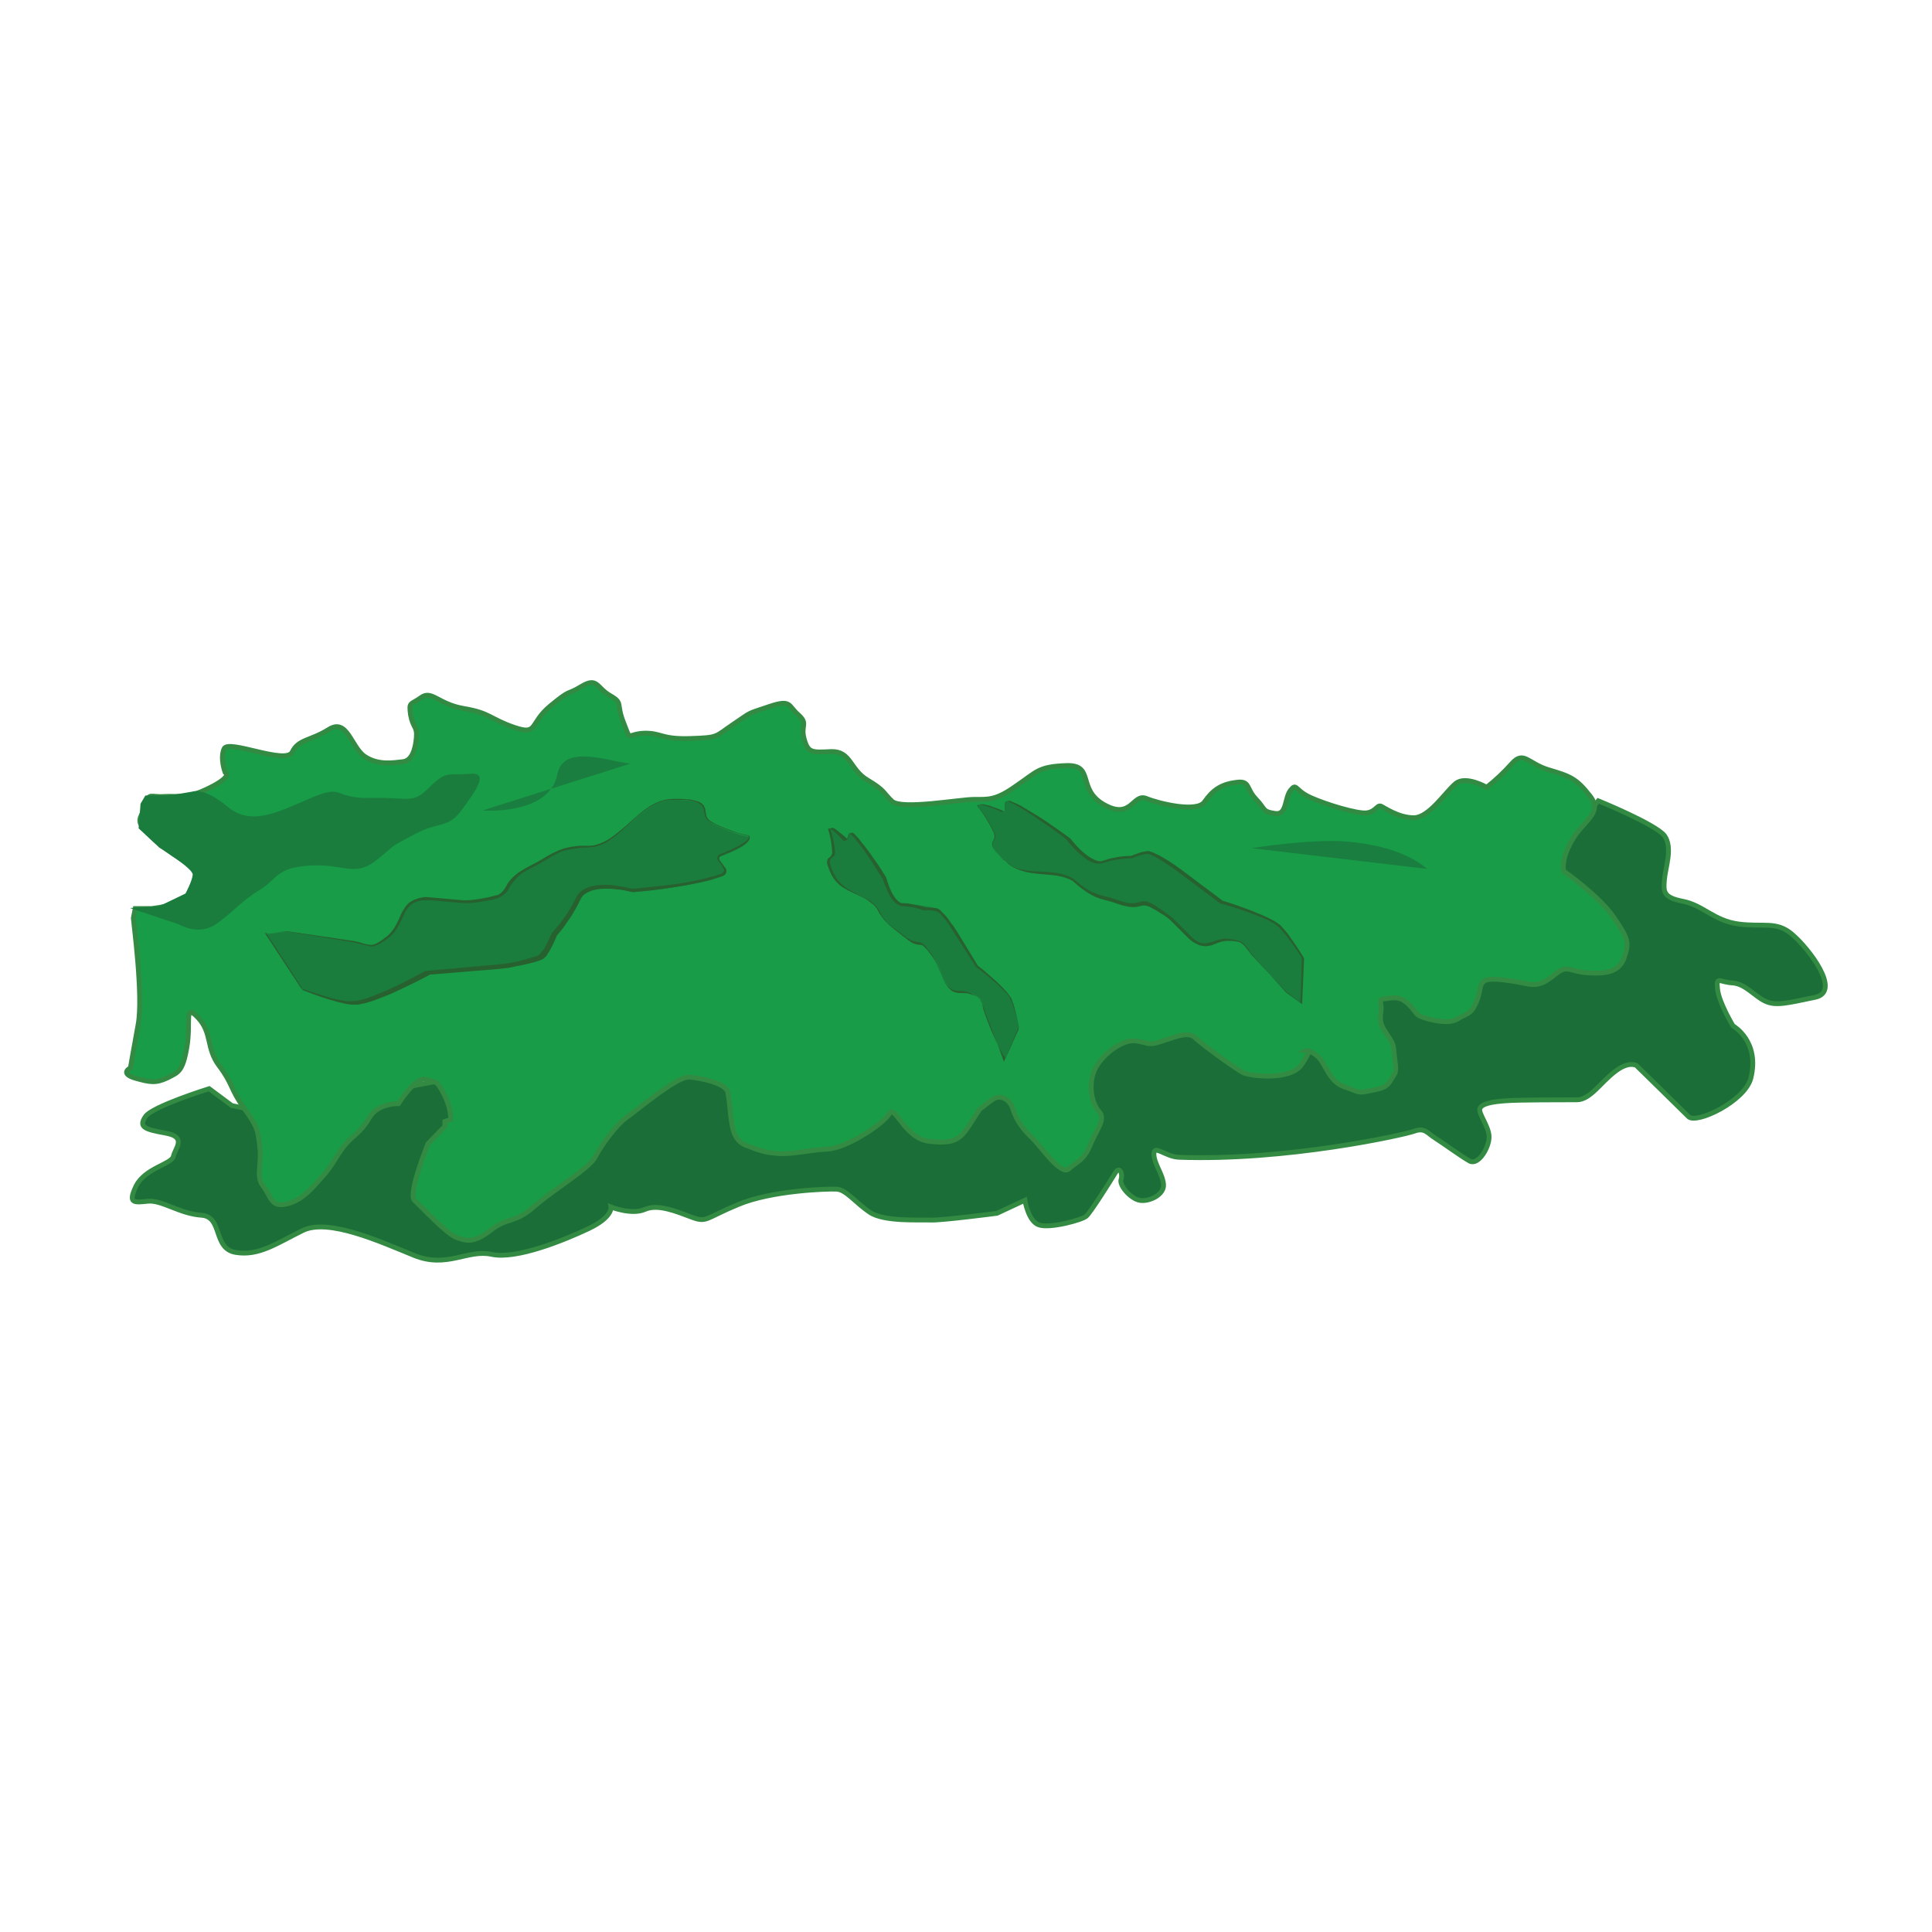<?xml version="1.0" encoding="utf-8"?>
<!-- Generator: Adobe Illustrator 21.1.0, SVG Export Plug-In . SVG Version: 6.00 Build 0)  -->
<svg version="1.1" id="Layer_1" xmlns="http://www.w3.org/2000/svg" xmlns:xlink="http://www.w3.org/1999/xlink" x="0px" y="0px"
	 viewBox="0 0 400 400" style="enable-background:new 0 0 400 400;" xml:space="preserve">
<style type="text/css">
	.st0{fill:#1B6E37;stroke:#338A42;stroke-miterlimit:10;}
	.st1{fill:#199C48;stroke:#338A42;stroke-miterlimit:10;}
	.st2{fill:#1A7D3E;}
	.st3{fill:#286130;}
	.st4{fill:#1A7D3E;stroke:#338A42;stroke-miterlimit:10;}
	.st5{fill:#197E3F;}
</style>
<g id="lettus">
	<g id="lettuce_1_">
		<g id="Layer_9_1_">
			<path class="st0" d="M321.2,180.3c0,0-0.5-2.9,3.2-7c3.7-4,6.5-7.5,6.5-7.5s11.8,4.8,13.7,7.2c1.8,2.5,0.2,6.6,0,9.1
				s-0.3,3.7,3.8,4.5c4.2,0.8,6.4,4,11.5,4.7c5.2,0.7,7.9-0.7,11.2,2.2c3.3,2.8,10.4,11.9,4.6,13c-5.8,1.2-8,1.8-10.2,0.8
				s-4.2-3.7-6.9-3.8c-2.7-0.2-3.3-1.5-3,1.3s3.2,7.6,3.2,7.6s5.6,3.1,3.7,10.8c-1.2,4.8-11.3,9.6-12.9,8
				c-1.6-1.6-10.8-10.6-10.8-10.6s-1.6-1-4.5,1.3c-2.9,2.2-5.1,5.8-7.8,5.8c-2.7,0-12.3,0-14.7,0.2c-2.9,0.2-5,0.6-5.4,1.6
				s1.9,3.7,1.9,5.9s-2.2,5.9-4,5c-1.8-1-5.6-3.8-7.2-4.8s-2.1-2.2-4.3-1.4c-2.2,0.8-26.6,6.2-48.7,5.4c-2.8-0.1-5.2-2.7-5.2-0.7
				s1.8,4.1,2,6.3s-3.1,3.7-5,3.3s-4.2-3.1-3.8-4.3s-0.3-3-1.3-1.2c-1.1,1.8-5,8-5.9,8.8c-0.9,0.8-7.6,2.6-9.8,1.8
				c-2.2-0.7-2.9-5.1-2.9-5.1l-5.8,2.7c0,0-11.5,1.5-13.7,1.4s-9.7,0.4-12.6-1.6c-3-2-4.9-4.7-6.9-4.8s-13.6,0.3-20.4,3.2
				c-6.8,2.8-6.4,3.8-9.6,2.6c-3.2-1.2-7-2.8-9.7-1.6s-7-0.5-7-0.5s0.4,2.1-4.7,4.5c-5.1,2.4-14.9,6.4-20,5.3c-5-1.1-9.3,3-16.1,0.2
				c-6.9-2.8-17.8-7.8-23.1-5.1c-5.3,2.6-9,5.3-13.8,4.5s-2.6-7.4-7.1-7.7s-8.2-3.2-11.1-2.9s-4.2,0.5-2.4-3.2
				c1.9-3.7,7.4-4.5,7.7-6.1s2.9-4-1.6-4.8s-5.6-1.3-4.2-3.4c1.3-2.1,13.2-5.8,13.2-5.8l4.7,3.5l6.9,1.4l15.5,1.3l7.2-5.3
				L321.2,180.3z"/>
			<path class="st0" d="M277.5,243.4"/>
		</g>
		<path class="st1" d="M28.6,212.1c-1.1,6-1.6,9-1.6,9s-2.3,1.1,0.9,2.1c3.2,0.9,4.3,1.1,6.7,0c2.3-1.2,3.2-1.2,4.1-6.4
			s-0.7-9.3,2.3-6.1s1.6,6.3,4.4,10c2.8,3.7,2.3,4.8,5.1,8.7s2.9,4.5,3.3,8.2s-0.9,6,0.7,8c1.6,2,1.5,4.4,4.7,3.7s5-2.8,7.9-6.1
			c2.8-3.3,2.9-5.2,6.3-8.1c3.3-2.9,2.7-4.1,4.7-5.4c2-1.3,4.4-1.2,4.4-1.2s3.6-5.8,5.8-5s2,0,3.6,3c1.6,3.1,1.4,5.3,1.4,5.3
			l-1.2,0.4v1l-3.5,3.6c0,0-4.2,10.4-2.8,11.7s6.7,7,8.7,7.7s3.5,1.3,7.1-1.5c3.6-2.8,4.9-1.3,9-4.9c4.1-3.6,11.4-7.9,12.6-10.2
			s4.2-6.6,6.6-8.3c2.4-1.7,10.4-8.5,12.9-8.3s7.7,1.3,8,3.2s0.4,3,0.6,5c0.3,2,0.5,4.9,3.1,5.9s3.7,1.5,6.5,1.7
			c2.8,0.3,6.6-0.7,10.5-0.9s11.5-5.2,12.7-7.3s3.1,5.1,8.3,5.7s6.4-0.4,8.4-3.5l2-3.1c0,0,1.9-1.5,2.9-2.2s3.2-0.4,4,2.1
			s2.1,4.2,4.1,6.1c1.9,1.9,5.9,7.8,7.5,6.3s3.1-1.7,4.4-4.9c1.3-3.2,3.3-5.3,1.9-6.9c-1.5-1.6-2.3-5.3-1.1-8.4s5.8-6.7,8.6-6.3
			c2.9,0.4,2.5,1.1,5.7,0s5.4-1.9,6.7-0.6c1.3,1.3,8.5,6.5,9.9,7.2c1.5,0.7,9.8,1.7,12.1-1.7c2.3-3.4,1.1-2.9,1.1-2.9
			s1.1,0.1,2.5,1.5c1.4,1.5,2.2,5,5.2,6s2.7,1.4,5,0.9s3.6-0.5,4.6-2.2s1.3-1.4,0.9-4.3c-0.4-2.9,0-2.8-1.4-4.9
			c-1.1-1.6-1.6-2.5-1.6-3.7c0-0.4,0-0.7,0.1-1.2c0.3-1.9-0.7-2.7,0.7-2.8c1.4-0.1,3-0.8,4.9,1s1.4,2.3,3.3,2.9
			c2,0.6,5.2,1.4,7.1,0.2s2.6-0.8,3.7-3.3c1.1-2.4,0.5-3.9,1.9-4.6c1.4-0.7,6.1,0.2,8.2,0.6c2.2,0.5,3.5,0.4,6.2-1.8
			s2.7-0.7,6.7-0.4s6.7-0.2,7.7-3.2s0.9-3.8-2.2-8.3s-10.3-9.5-10.3-9.5s-0.8-2.1,1.6-6.3c2.4-4.3,6.6-5.7,3.8-9.3
			c-2.8-3.6-4.1-4.1-8.5-5.4c-4.4-1.3-5.2-4.1-7.7-1.3c-1.6,1.8-3.3,3.4-5.2,4.9c0,0-4.3-2.5-6.4-0.8s-5.5,7.1-8.7,7.1
			s-6.1-2.1-6.8-2.4c-0.8-0.3-1.1,1.2-3,1.4s-8.3-1.7-11.6-3.2s-2.8-3.1-4.1-1.5s-0.7,5.3-3.3,4.8c-2.6-0.4-1.8-0.8-3.9-3
			s-1.1-3.9-4.2-3.4c-3.1,0.4-4.8,1.7-6.4,4c-1.5,2.3-9.4,0.4-12.1-0.7c-2.8-1.1-3,4.5-8.7,1.3s-1.9-8.3-7.8-8.1
			c-5.9,0.2-6.1,1.3-10.4,4.2c-4.2,3-5.7,2.8-8.7,2.8s-15,2.2-17,0.4c-2-1.9-1.4-2.2-5.1-4.4s-3.4-6-7.5-5.9c-4,0.2-4.8,0.3-5.6-2.6
			s0.9-3.1-1.2-5c-2.2-1.9-1.4-3.3-6.1-1.7c-4.7,1.6-3.3,0.9-7.3,3.6s-3,2.8-9,3c-6.1,0.2-5.9-1.2-9.6-1.1c-3.7,0.2-2.6,1.9-4.2-2.2
			c-1.6-4,0-4-2.8-5.6s-2.6-3.9-5.9-1.9s-1.9,0.3-6.4,4s-2.5,6.2-7.5,4.5s-5-3-10.4-3.9s-6.7-3.9-8.9-2.3c-2.2,1.6-2.6,0.8-2.2,3.6
			c0.5,2.8,1.4,2.3,1.2,4.7s-0.9,4.8-2.8,5s-5.1,0.8-7.9-1.1c-2.8-1.9-3.6-8-7.4-5.6s-6.3,2-7.6,4.7S47.3,153,46.4,155
			s0.2,4.9,0.2,4.9s1.8,0.7-3.2,3.2s-6.5,1.6-9.4,1.8s-3.1-0.9-3.8,1.6c-0.7,2.5-2.2,3.1-0.4,5.1c1.8,2,3.8,3.8,7.4,6.1
			s4.5,3.1,3.6,6.3s-9.4,4.1-9.4,4.1H28l-0.4,2C27.6,190.6,29.7,206.1,28.6,212.1z"/>
	</g>
	<g id="lettuce_detail_1_">
		<path class="st2" d="M59.5,192.9c0,0,8.7,1.3,12.9,2c4.2,0.6,4.2,2.3,7.9-1c3.7-3.2,2.1-8.3,9.2-7.7s6.2,1,11.7,0
			c5.4-1,2.1-3.3,7.9-6.2s6.2-4.5,12.7-4.5c6.5,0,10.5-9.9,17.6-9.9c9.3,0,4.9,3,7.8,4.7c3.6,2.1,7.9,3,7.9,3s1.3,1.3-5.6,3.9
			c-2.5,0.9,2.8,3.1-0.1,4.3c-5.3,2.1-18.3,3.2-18.3,3.2s-9.2-2.5-11.1,1.6c-1.9,4.2-5,7.4-5,7.4s-1.5,3.8-2.8,4.7
			c-1.4,1-7.1,1.8-7.1,1.8l-16.4,1.4c0,0-11,6.1-15.3,6.3c-2.8,0.2-10.8-2.9-10.8-2.9L55,193.4L59.5,192.9z"/>
		<path class="st3" d="M59.5,192.8l6.8,1c2.3,0.3,4.5,0.7,6.8,1c0.6,0.1,1.1,0.2,1.7,0.4c0.5,0.2,1.1,0.3,1.6,0.4c0.3,0,0.5,0,0.8,0
			c0.3-0.1,0.5-0.2,0.8-0.3c0.5-0.3,1-0.6,1.4-0.9c0.2-0.2,0.4-0.4,0.7-0.5c0.2-0.2,0.4-0.4,0.6-0.6c0.4-0.4,0.7-0.9,1-1.3
			c0.6-1,1-2,1.5-3.1c0.3-0.5,0.6-1,1-1.5s0.9-0.8,1.5-1.1c0.6-0.2,1.1-0.4,1.7-0.5s1.2-0.1,1.8,0c1.2,0.1,2.3,0.2,3.4,0.3
			s2.3,0.2,3.4,0.3c1.1,0,2.2-0.1,3.3-0.3l1.7-0.3c0.5-0.1,1.8-0.5,2-0.5s0.2-0.1,0.4-0.2c0.2-0.1,0.4-0.3,0.6-0.5
			c0.4-0.4,0.6-0.8,0.9-1.3c0.1-0.3,0.3-0.5,0.5-0.8c0.2-0.2,0.4-0.5,0.6-0.7c0.4-0.4,0.9-0.8,1.4-1.2c0.5-0.3,1-0.6,1.5-0.9
			c0.5-0.3,1-0.5,1.5-0.8c1-0.5,2-1.1,3-1.7c1-0.6,2.1-1.1,3.2-1.5c1.1-0.3,2.3-0.5,3.4-0.6c0.6,0,1.2,0,1.7,0c0.6,0,1.1,0,1.7-0.2
			c1.1-0.3,2.1-0.8,3-1.4c0.9-0.6,1.8-1.4,2.7-2.1c0.9-0.8,1.7-1.5,2.6-2.3c0.9-0.8,1.8-1.5,2.7-2.1c1-0.6,2-1.1,3.2-1.4
			c0.6-0.1,1.1-0.2,1.7-0.2c0.6,0,1.2,0,1.7,0c0.6,0,1.1,0.1,1.7,0.1c0.6,0.1,1.1,0.2,1.7,0.4c0.3,0.1,0.6,0.2,0.8,0.4
			c0.3,0.2,0.5,0.4,0.6,0.7c0.3,0.5,0.3,1.2,0.4,1.7c0.1,0.5,0.4,1,0.9,1.3c0.2,0.1,0.5,0.3,0.7,0.4c0.2,0.1,0.5,0.3,0.8,0.4
			c1,0.5,2.1,0.9,3.2,1.3c1.1,0.4,2.2,0.7,3.3,0.9l0,0l0,0c0.1,0.2,0.2,0.4,0.1,0.6c-0.1,0.2-0.1,0.3-0.3,0.5
			c-0.2,0.3-0.5,0.5-0.7,0.7c-0.5,0.4-1.1,0.7-1.7,1c-0.6,0.3-1.2,0.6-1.8,0.8c-0.3,0.1-0.6,0.2-0.9,0.4c-0.3,0.1-0.6,0.2-0.8,0.4
			c-0.1,0.1-0.1,0.2-0.1,0.3s0.1,0.3,0.1,0.4c0.2,0.3,0.4,0.5,0.6,0.8c0.2,0.3,0.4,0.5,0.6,0.8c0.1,0.2,0.2,0.3,0.2,0.5
			s0,0.4-0.1,0.6c-0.1,0.2-0.2,0.3-0.4,0.4c-0.2,0.1-0.3,0.2-0.5,0.2c-0.3,0.1-0.6,0.2-0.9,0.3c-0.6,0.2-1.3,0.4-1.9,0.6
			c-2.6,0.6-5.1,1.1-7.7,1.5c-2.6,0.4-5.2,0.7-7.8,0.9H131h-0.1c-0.8-0.2-1.7-0.4-2.5-0.5c-0.9-0.1-1.7-0.2-2.6-0.2s-1.7,0-2.5,0.2
			c-0.8,0.1-1.6,0.5-2.2,0.9c-0.3,0.2-0.6,0.5-0.8,0.9c-0.1,0.2-0.2,0.4-0.3,0.6s-0.2,0.4-0.3,0.6c-0.4,0.8-0.9,1.6-1.3,2.3
			c-0.5,0.7-1,1.5-1.5,2.2s-1.1,1.4-1.7,2.1l0.1-0.1c-0.5,1.2-1,2.3-1.6,3.3c-0.2,0.3-0.3,0.5-0.5,0.8s-0.5,0.5-0.7,0.7
			c-0.3,0.2-0.6,0.3-0.9,0.4c-0.3,0.1-0.6,0.2-0.9,0.3c-1.2,0.3-2.4,0.6-3.6,0.8l-0.9,0.2l-0.5,0.1l-0.5,0.1l-1.8,0.2l-14.6,1.2H89
			c-2,1.1-4.1,2.1-6.2,3.1c-1.1,0.5-2.1,1-3.2,1.4s-2.2,0.9-3.3,1.2c-0.6,0.2-1.1,0.3-1.7,0.4c-0.3,0.1-0.6,0.1-0.9,0.1
			s-0.6,0-0.9,0c-1.2-0.1-2.3-0.4-3.4-0.7c-2.2-0.6-4.4-1.4-6.6-2.3l0,0l0,0l-3.8-5.9l-3.8-5.8v-0.1h0.1L59.5,192.8z M59.5,192.9
			l-4.7,0.3v-0.1l3.8,5.8l3.8,5.8l-0.1-0.1c2.2,0.8,4.4,1.5,6.6,2.1c1.1,0.3,2.2,0.5,3.4,0.6c0.3,0,1.4-0.1,1.6-0.1
			c0.6-0.1,1.1-0.3,1.6-0.4c1.1-0.3,2.2-0.8,3.2-1.2c1.1-0.4,2.1-0.9,3.2-1.4c2.1-1,4.1-2.1,6.2-3.2h0.1h0.1l14.6-1.3l1.8-0.2
			l1.8-0.3c1.2-0.2,4.8-1.3,5-1.4c0.2-0.2,0.9-1.1,1.1-1.3c0.6-1,1.1-2.1,1.6-3.2v-0.1l0.1-0.1c1.2-1.3,2.2-2.6,3.2-4.1
			c0.5-0.7,1.8-3.2,1.9-3.4c0.2-0.4,0.6-0.8,0.9-1.1c0.8-0.6,1.6-0.9,2.6-1.1c0.9-0.2,1.8-0.2,2.7-0.2c0.9,0,1.8,0.1,2.7,0.3
			c0.9,0.1,1.7,0.3,2.6,0.5h-0.1c2.6-0.2,5.2-0.5,7.8-0.8s5.2-0.8,7.7-1.4c0.6-0.2,1.3-0.3,1.9-0.5c0.3-0.1,0.6-0.2,0.9-0.3
			c0.3-0.1,0.5-0.2,0.7-0.5c0.1-0.1,0.1-0.2,0.1-0.3s-0.1-0.3-0.1-0.4c-0.2-0.3-0.3-0.5-0.5-0.8s-0.4-0.5-0.6-0.8
			c-0.1-0.2-0.2-0.3-0.2-0.5s0.1-0.4,0.2-0.6c0.1-0.1,0.3-0.2,0.5-0.3s0.3-0.1,0.5-0.2c0.3-0.1,0.6-0.2,0.9-0.4
			c0.6-0.2,1.2-0.5,1.8-0.8s1.1-0.6,1.7-1c0.3-0.2,0.5-0.4,0.7-0.6c0.1-0.1,0.2-0.2,0.2-0.4c0-0.1,0-0.1,0-0.2c0,0,0-0.1-0.1-0.1
			h0.1c-1.1-0.2-2.2-0.6-3.3-0.9c-1.1-0.4-2.2-0.8-3.2-1.3c-0.3-0.1-0.5-0.3-0.8-0.4c-0.3-0.1-0.5-0.3-0.8-0.4
			c-0.5-0.3-0.9-0.8-1-1.4c-0.1-0.6-0.2-1.2-0.4-1.6s-0.8-0.8-1.3-1s-1.1-0.3-1.6-0.4c-0.6-0.1-1.1-0.1-1.7-0.1s-1.1,0-1.7,0
			c-0.6,0-1.1,0.1-1.7,0.2c-1.1,0.3-2.1,0.8-3.1,1.4c-0.9,0.6-1.8,1.3-2.7,2.1c-1.7,1.5-3.3,3.2-5.2,4.5c-0.9,0.7-2,1.2-3.1,1.5
			c-0.6,0.1-1.2,0.2-1.8,0.2c-0.6,0-1.1,0-1.7,0.1c-1.1,0.1-2.2,0.3-3.3,0.6c-1.1,0.4-2.1,0.9-3,1.5c-1,0.6-2,1.2-3,1.7
			c-0.5,0.3-1,0.5-1.5,0.8s-1,0.5-1.4,0.9c-0.5,0.3-2,2.2-2.1,2.4s-0.3,0.5-0.4,0.8c-0.2,0.3-0.4,0.5-0.6,0.7s-0.5,0.4-0.8,0.6
			c-0.1,0.1-0.3,0.1-0.4,0.2s-0.3,0.1-0.4,0.2c-0.6,0.2-1.1,0.3-1.7,0.4c-0.6,0.1-1.1,0.2-1.7,0.3c-1.1,0.2-2.3,0.3-3.5,0.3
			c-1.2-0.1-2.3-0.2-3.4-0.3s-2.3-0.2-3.4-0.3c-0.6,0-1.1,0-1.7,0c-0.5,0-1.1,0.2-1.6,0.4s-0.9,0.5-1.3,0.9s-0.7,0.9-0.9,1.4
			c-0.5,1-1,2.1-1.6,3.1c-0.3,0.5-0.7,1-1.1,1.4c-0.2,0.2-0.4,0.4-0.7,0.6c-0.2,0.2-1.6,1.2-2.2,1.4c-0.3,0.1-0.6,0.2-0.8,0.3
			c-0.3,0.1-0.6,0.1-0.9,0c-0.6-0.1-2.8-0.7-3.4-0.8C68.5,194.3,64,193.6,59.5,192.9L59.5,192.9z"/>
		<path class="st2" d="M37.1,191.4c0,0,3.9,2.4,7.5,0s5.1-4.7,9.1-7.1c3.9-2.4,3.4-4.7,10.6-5.1c7.2-0.4,9.1,2.6,13.9-1.3
			c4.7-3.9,2.4-2.3,7.5-5.1s7.1-1.2,9.9-5.1c2.8-3.9,5.9-7.9,1.6-7.5s-4.7-0.8-8.3,2.8s-4.1,2-12.1,2.2s-5.4-3-12.4,0
			S52,171.1,47.1,167s-7.3-3.1-7.3-3.1s-3.9,0.7-5.4,0.8c-1.6,0-4.3,0-4.3,0l-1,1.7l-0.4,5.1l4.3,4c0,0,7,4.3,6.9,5.6
			s-1.5,3.9-1.5,3.9l-5.4,2.6l-6.1,0.4L37.1,191.4z"/>
		<path class="st4" d="M117.1,186.7"/>
		<path class="st5" d="M259.1,175.6c0,0,13.1-2.1,20.5-1.3s12.2,2.6,15.9,5.6l0,0L259.1,175.6z"/>
		<path class="st2" d="M266.3,205.5c0,0-4.6-5-6.7-7.4c-2.2-2.4-1.5-3.2-5-3.5c-3.5-0.3-4.7,3-8.5-0.9s-3.2-3.6-6.8-5.9
			s-2.6,0.5-7.2-1s-5.5-0.9-9.3-4.2s-10.2-0.5-14.4-4.1c-5.4-4.7-1.6-3.9-2.6-6.1c-1.3-2.8-3.4-5.4-3.4-5.4s-0.2-1.3,4.9,1
			c1.8,0.8-0.4-2.9,1.8-2c4,1.6,12,7.7,12,7.7s4.3,5.8,7.2,4.8s6-1,6-1s2.5-1.1,3.6-0.9c1.2,0.2,4.9,2.7,4.9,2.7l10.2,7.6
			c0,0,8.9,2.6,11.6,4.6c1.7,1.3,5.1,6.8,5.1,6.8l-0.4,9.4L266.3,205.5z"/>
		<path class="st3" d="M266.3,205.5l-3.4-3.8l-3.5-3.7c-0.3-0.3-0.6-0.6-0.8-1c-0.3-0.3-0.5-0.7-0.8-1c-0.2-0.3-0.6-0.6-0.9-0.8
			c-0.4-0.2-0.8-0.3-1.2-0.3c-0.4-0.1-0.8-0.1-1.2-0.1c-0.4,0-0.8,0-1.2,0.1c-0.8,0.1-1.6,0.5-2.4,0.8c-0.4,0.1-0.9,0.2-1.3,0.2
			c-0.5,0-0.9-0.1-1.3-0.2c-0.4-0.2-0.8-0.4-1.2-0.6c-0.4-0.3-0.7-0.5-1-0.8c-0.6-0.6-1.2-1.2-1.8-1.8s-1.2-1.2-1.8-1.8
			s-1.3-1.1-2-1.5c-0.4-0.2-0.7-0.5-1.1-0.7c-0.4-0.2-0.7-0.4-1.1-0.6c-0.3-0.2-0.7-0.3-1.1-0.4c-0.4-0.1-0.7,0-1.1,0.1
			c-0.4,0.1-0.9,0.2-1.3,0.2c-0.5,0-0.9,0-1.3-0.1c-0.4-0.1-0.9-0.2-1.3-0.3L231,187c-0.8-0.3-1.6-0.5-2.4-0.7
			c-0.8-0.2-1.7-0.5-2.4-0.9c-0.8-0.4-1.5-0.9-2.2-1.4l-0.5-0.4c-0.2-0.1-0.3-0.3-0.5-0.4l-0.2-0.2c-0.1-0.1-0.2-0.1-0.2-0.2
			c-0.2-0.1-0.3-0.2-0.5-0.4c-0.7-0.4-1.5-0.7-2.3-0.9c-1.6-0.4-3.3-0.4-5-0.6c-0.9-0.1-1.7-0.2-2.5-0.4s-1.7-0.5-2.4-0.9
			c-0.4-0.2-0.7-0.4-1.1-0.7c-0.3-0.3-0.6-0.6-1-0.8c-0.6-0.6-1.2-1.2-1.8-1.9c-0.1-0.2-0.2-0.4-0.3-0.6c-0.1-0.2-0.2-0.4-0.2-0.7
			c0-0.2,0-0.5,0.2-0.7c0.1-0.2,0.2-0.4,0.3-0.6c0.1-0.2,0.1-0.4,0.1-0.6c0-0.2-0.1-0.4-0.2-0.6l-0.3-0.6c-0.1-0.2-0.2-0.4-0.3-0.6
			c-0.8-1.5-1.7-2.9-2.8-4.2l0,0l0,0c0-0.2,0.1-0.4,0.3-0.4c0.1-0.1,0.3-0.1,0.4-0.1c0.3,0,0.5,0,0.8,0.1c0.5,0.1,1,0.2,1.4,0.4
			c0.5,0.2,0.9,0.3,1.4,0.5c0.2,0.1,0.5,0.2,0.7,0.3l0.2,0.1c0.1,0,0.1,0,0.2,0.1c0.1,0,0.2,0,0.2,0l0,0v-0.1c0-0.1,0-0.2,0-0.3
			c0-0.2,0-0.5,0-0.7c0-0.1,0-0.3,0-0.4c0-0.2,0.1-0.3,0.1-0.4c0-0.1,0.1-0.2,0.2-0.2c0.1,0,0.2-0.1,0.3-0.1s0.3,0,0.4,0
			c0.2,0.1,0.5,0.2,0.7,0.3s0.4,0.2,0.7,0.3c0.4,0.2,0.9,0.4,1.3,0.7c1.7,1,3.4,2,5,3.1s3.2,2.2,4.8,3.4l0,0l0,0
			c0.8,1,1.6,1.9,2.5,2.7c0.5,0.4,0.9,0.8,1.4,1.1s1,0.6,1.6,0.8c0.3,0.1,0.5,0.1,0.8,0.1c0.1,0,0.3,0,0.4-0.1l0.4-0.1
			c0.6-0.2,1.2-0.4,1.9-0.5c1.3-0.3,2.5-0.4,3.8-0.4h-0.2c0.4-0.2,0.9-0.3,1.3-0.5c0.5-0.2,0.9-0.3,1.4-0.4c0.3,0,0.5-0.1,0.8-0.1
			c0.1,0,0.3,0,0.4,0.1c0.1,0,0.3,0.1,0.4,0.1c0.4,0.2,0.9,0.4,1.3,0.6c0.8,0.4,1.6,0.9,2.4,1.4l0.6,0.4l0.3,0.2l0.3,0.2l1.1,0.8
			l4.4,3.3l4.4,3.3l-0.1-0.1c1.7,0.5,3.4,1.1,5,1.7c0.8,0.3,1.6,0.6,2.5,1c0.8,0.3,1.6,0.7,2.4,1.1c0.4,0.2,0.8,0.4,1.2,0.7l0.3,0.2
			l0.3,0.2c0.2,0.1,0.3,0.3,0.5,0.5c0.6,0.7,1.2,1.3,1.7,2.1c1,1.4,2,2.9,2.9,4.4l0,0l0,0l-0.2,4.7l-0.2,4.7v0.1l-0.1-0.1
			L266.3,205.5z M266.4,205.4l2.9,2.2h-0.1l0.2-4.7l0.1-4.7v0.1c-0.9-1.5-1.9-2.9-3-4.3c-0.5-0.7-1.1-1.3-1.7-2
			c-0.6-0.6-1.4-1-2.1-1.4c-1.6-0.7-3.2-1.4-4.8-1.9c-1.6-0.6-3.3-1.1-5-1.6h-0.1h-0.1l-4.4-3.3l-4.4-3.3l-1.1-0.8l-0.3-0.2
			l-0.3-0.2l-0.6-0.4c-0.8-0.5-1.5-1-2.3-1.4c-0.4-0.2-0.8-0.4-1.2-0.6c-0.1,0-0.2-0.1-0.3-0.1s-0.2,0-0.3,0c-0.2,0-0.4,0-0.6,0.1
			c-0.9,0.2-1.7,0.4-2.5,0.8h-0.1h-0.1c-1.2,0-2.5,0.2-3.7,0.4c-0.6,0.1-1.2,0.3-1.8,0.5l-0.5,0.1c-0.2,0.1-0.4,0.1-0.5,0.1
			c-0.4,0-0.7,0-1.1-0.1c-0.6-0.2-1.3-0.5-1.8-0.9s-1-0.8-1.5-1.2c-0.9-0.9-1.8-1.8-2.6-2.9l0.1,0.1c-1.5-1.2-3.1-2.3-4.7-3.4
			c-1.6-1.1-3.2-2.2-4.9-3.2c-0.4-0.2-0.8-0.5-1.3-0.7c-0.2-0.1-0.4-0.2-0.6-0.3c-0.2-0.1-0.4-0.2-0.6-0.3c-0.1,0-0.2,0-0.3,0
			s-0.1,0-0.1,0.1c-0.1,0.2-0.1,0.4-0.1,0.6c0,0.2,0,0.5,0,0.7c0,0.1,0,0.3,0,0.4c0,0.1-0.1,0.2-0.1,0.2c-0.1,0.1-0.2,0.1-0.3,0.2
			c-0.2,0-0.3,0-0.5,0c-0.1,0-0.1,0-0.2-0.1l-0.2-0.1c-0.2-0.1-0.4-0.2-0.7-0.3c-0.4-0.2-0.9-0.4-1.4-0.5c-0.5-0.2-0.9-0.3-1.4-0.4
			c-0.2,0-0.5-0.1-0.7-0.1c-0.1,0-0.2,0-0.3,0.1c0,0-0.1,0-0.1,0.1c0,0,0,0,0,0.1v-0.1c1.1,1.3,2,2.8,2.8,4.3
			c0.1,0.2,0.2,0.4,0.3,0.6l0.3,0.6c0.1,0.2,0.1,0.4,0.2,0.7c0,0.2,0,0.5-0.1,0.7s-0.2,0.4-0.3,0.6c-0.1,0.2-0.1,0.4-0.1,0.6
			c0,0.2,0.1,0.4,0.2,0.6c0.1,0.2,0.2,0.4,0.3,0.5c0.5,0.7,1.1,1.3,1.7,1.8c0.3,0.3,0.6,0.6,1,0.8c0.3,0.3,0.7,0.5,1,0.7
			c0.7,0.4,1.5,0.7,2.4,0.8c0.8,0.2,1.7,0.3,2.5,0.3c1.7,0.1,3.4,0.1,5.1,0.5c0.9,0.2,1.7,0.5,2.4,0.9c0.2,0.1,0.4,0.2,0.5,0.4
			c0.1,0.1,0.2,0.1,0.3,0.2l0.2,0.2c0.2,0.1,0.3,0.3,0.5,0.4l0.5,0.4c0.7,0.5,1.4,0.9,2.1,1.3c0.8,0.3,1.6,0.6,2.4,0.8
			c0.8,0.2,1.7,0.4,2.5,0.7c0.4,0.1,0.8,0.3,1.2,0.4c0.4,0.1,0.8,0.2,1.2,0.3s0.8,0.1,1.2,0.1s0.8-0.1,1.2-0.2
			c0.2-0.1,0.4-0.1,0.7-0.2c0.2,0,0.5,0,0.7,0c0.5,0.1,0.9,0.3,1.3,0.5c0.4,0.2,0.8,0.4,1.1,0.7c0.4,0.2,0.7,0.5,1.1,0.7
			c0.7,0.5,1.4,1,2.1,1.6c0.6,0.6,1.2,1.2,1.8,1.8s1.2,1.2,1.8,1.8c0.3,0.3,0.6,0.6,0.9,0.8c0.3,0.2,0.7,0.5,1,0.6
			c0.4,0.2,0.7,0.2,1.1,0.2c0.4,0,0.8-0.1,1.2-0.2c0.8-0.2,1.6-0.6,2.5-0.7c0.4-0.1,0.9-0.1,1.3,0c0.4,0,0.9,0.1,1.3,0.2
			c0.4,0.1,0.9,0.2,1.3,0.4s0.7,0.5,1,0.9c0.3,0.3,0.5,0.7,0.7,1s0.5,0.7,0.8,1c1.1,1.3,2.3,2.5,3.4,3.8L266.4,205.4z"/>
		<path class="st5" d="M99.9,167.8c0,0,13.8,1.1,15.5-7.5c1.2-6.4,10.8-2.6,15.1-2.2l0,0L99.9,167.8z"/>
		<path class="st2" d="M206.8,216.9c0,0-1.9-4.9-2.8-7.2c-0.9-2.3-0.2-2.7-2.6-3.9s-4.2,0.8-5.9-3s-1.3-3.5-3.3-6.1
			c-1.9-2.6-2-0.3-4.9-2.7s-3.7-2.2-5.5-5.6s-7.2-3.2-9.2-6.9c-2.6-4.8-0.1-3.3-0.2-5.1c-0.1-1.6-0.4-3.2-0.9-4.8c0,0,0.2-1,3.2,2
			c1.1,1.1,0.5-2.2,1.9-0.9c2.4,2.3,6.5,8.9,6.5,8.9s1.5,5.4,3.8,5.4c1.6,0.1,6.7,0.8,7.4,1.3c0.8,0.5,2.7,3.3,2.7,3.3l5.2,8.3
			c0,0,5.7,4.3,7,6.5c0.9,1.4,1.8,6.3,1.8,6.3l-2.9,6.6L206.8,216.9z"/>
		<path class="st3" d="M206.8,216.9l-1.4-3.7l-1.4-3.6c-0.1-0.3-0.2-0.6-0.3-0.9s-0.2-0.6-0.3-0.9c-0.1-0.3-0.2-0.6-0.4-0.8
			s-0.5-0.4-0.7-0.6c-0.3-0.2-0.6-0.3-0.9-0.4c-0.3-0.1-0.6-0.2-0.9-0.3c-0.6-0.1-1.2-0.1-1.9-0.1c-0.4,0-0.7-0.1-1-0.2
			c-0.3-0.1-0.7-0.3-0.9-0.6c-0.3-0.2-0.5-0.5-0.7-0.8s-0.4-0.6-0.5-0.9c-0.3-0.6-0.5-1.2-0.8-1.8s-0.5-1.2-0.8-1.8s-0.6-1.1-1-1.6
			c-0.2-0.3-0.4-0.5-0.6-0.8s-0.4-0.5-0.6-0.7c-0.2-0.2-0.4-0.4-0.6-0.6c-0.2-0.1-0.5-0.2-0.8-0.2c-0.4,0-0.7-0.1-1-0.2
			c-0.3-0.1-0.7-0.3-0.9-0.5c-0.3-0.2-0.6-0.4-0.8-0.6l-0.8-0.6c-0.5-0.4-1-0.8-1.5-1.2s-1-0.8-1.5-1.3c-0.4-0.5-0.8-1-1.2-1.6
			c-0.2-0.3-0.3-0.6-0.5-0.9l-0.1-0.2l-0.1-0.2c-0.1-0.1-0.2-0.3-0.3-0.4c-0.2-0.3-0.4-0.5-0.6-0.7c-0.2-0.2-0.5-0.4-0.7-0.6
			c-1.1-0.7-2.3-1.2-3.4-1.8c-1.2-0.6-2.3-1.3-3.2-2.3c-0.2-0.3-0.4-0.5-0.6-0.8c-0.2-0.3-0.3-0.6-0.5-0.9c-0.3-0.6-0.5-1.2-0.7-1.8
			c0-0.2-0.1-0.3-0.1-0.5s0-0.4,0.1-0.5c0.1-0.2,0.2-0.3,0.3-0.4c0.1-0.1,0.3-0.2,0.4-0.3c0.2-0.2,0.3-0.5,0.3-0.8s0-0.6-0.1-1
			c-0.2-1.3-0.4-2.6-0.9-3.8l0,0l0,0c0-0.2,0.2-0.3,0.3-0.3s0.2,0,0.3,0c0.2,0.1,0.4,0.2,0.5,0.3c0.3,0.2,0.6,0.4,0.9,0.7
			c0.3,0.2,0.6,0.5,0.9,0.7l0.4,0.4l0.1,0.1l0.1,0.1l0.1,0.1l0,0l0,0c0-0.1,0.1-0.1,0.1-0.2c0.1-0.2,0.1-0.3,0.2-0.5
			c0-0.1,0.1-0.2,0.1-0.3c0.1-0.1,0.1-0.2,0.2-0.3c0.1-0.1,0.3-0.1,0.4-0.1c0.1,0,0.2,0.1,0.3,0.2c0.2,0.1,0.3,0.3,0.4,0.4
			c0.1,0.1,0.3,0.3,0.4,0.4c0.3,0.3,0.5,0.6,0.7,0.9c1,1.2,1.9,2.4,2.7,3.6c0.9,1.2,1.7,2.5,2.5,3.8l0,0v0.1c0.3,0.9,0.6,1.8,1,2.7
			c0.2,0.4,0.4,0.8,0.7,1.2c0.2,0.4,0.6,0.7,0.9,1c0.2,0.1,0.3,0.2,0.5,0.3c0.1,0,0.2,0,0.3,0h0.4c0.5,0,1,0.1,1.5,0.2
			c1,0.2,2,0.4,2.9,0.7h-0.2c0.7,0,1.5,0,2.2,0.1c0.2,0,0.4,0.1,0.6,0.2c0.1,0,0.2,0.1,0.3,0.2c0.1,0.1,0.2,0.1,0.2,0.2
			c0.3,0.3,0.5,0.5,0.8,0.8c0.5,0.5,0.9,1.1,1.3,1.7l0.3,0.4l0.2,0.2l0.1,0.2l0.6,0.9l2.2,3.6l2.2,3.6l-0.1-0.1
			c1.1,0.8,2.1,1.7,3.1,2.6c0.5,0.4,1,0.9,1.5,1.4s1,1,1.4,1.5c0.2,0.3,0.4,0.5,0.6,0.8c0.1,0.1,0.2,0.3,0.3,0.4
			c0.1,0.2,0.2,0.3,0.2,0.5c0.2,0.6,0.5,1.3,0.6,2c0.3,1.3,0.6,2.6,0.8,4l0,0l0,0l-1.5,3.3c-0.5,1.1-1,2.2-1.5,3.3v0.1l-0.1-0.1
			L206.8,216.9z M206.8,216.8l1.4,2.4h-0.1c0.5-1.1,0.9-2.2,1.4-3.3l1.4-3.3v0.1c-0.3-1.3-0.6-2.6-1-3.9c-0.2-0.6-0.4-1.3-0.7-1.9
			c-0.2-0.6-0.7-1.1-1.1-1.5c-0.9-1-1.9-1.9-2.9-2.7c-1-0.9-2.1-1.7-3.1-2.5H202v-0.1l-2.3-3.6l-2.3-3.6l-0.6-0.9l-0.1-0.2l-0.1-0.2
			l-0.3-0.4c-0.4-0.6-0.8-1.1-1.3-1.6c-0.2-0.3-0.4-0.5-0.7-0.7c-0.1,0-0.1-0.1-0.2-0.1c0,0-0.1-0.1-0.2-0.1
			c-0.1-0.1-0.3-0.1-0.4-0.1c-0.7-0.1-1.3-0.2-2-0.1h-0.1h-0.1c-0.9-0.3-1.8-0.6-2.7-0.7c-0.5-0.1-0.9-0.1-1.4-0.2h-0.4
			c-0.2,0-0.3,0-0.4-0.1c-0.3-0.1-0.5-0.2-0.8-0.4c-0.4-0.3-0.8-0.7-1.1-1.2c-0.3-0.4-0.5-0.9-0.7-1.3c-0.4-0.9-0.8-1.8-1.1-2.8v0.1
			c-0.8-1.3-1.6-2.5-2.4-3.8c-0.8-1.2-1.7-2.5-2.6-3.6c-0.2-0.3-0.5-0.6-0.7-0.9c-0.1-0.1-0.2-0.3-0.4-0.4c-0.1-0.1-0.2-0.2-0.4-0.4
			c-0.1,0-0.1-0.1-0.2-0.1c-0.1,0-0.1,0-0.1,0c-0.1,0.1-0.2,0.2-0.2,0.4c-0.1,0.2-0.1,0.3-0.2,0.5c0,0.1-0.1,0.2-0.2,0.3
			c0,0.1-0.1,0.1-0.2,0.1c-0.1,0-0.2,0.1-0.3,0.1s-0.3-0.1-0.3-0.2l-0.1-0.1l-0.1-0.1l-0.4-0.4c-0.3-0.3-0.5-0.5-0.8-0.8
			c-0.3-0.2-0.6-0.5-0.9-0.7c-0.1-0.1-0.3-0.2-0.5-0.2c-0.1,0-0.1,0-0.2,0h-0.1v-0.1c0.4,1.3,0.7,2.5,0.8,3.9c0,0.3,0.1,0.7,0.1,1
			c0,0.2,0,0.4-0.1,0.5c-0.1,0.2-0.2,0.3-0.3,0.5c-0.1,0.1-0.3,0.2-0.4,0.3c-0.1,0.1-0.2,0.2-0.2,0.4c-0.1,0.3-0.1,0.6,0,0.9
			c0.2,0.6,0.4,1.2,0.7,1.8c0.1,0.3,0.3,0.6,0.5,0.9c0.2,0.3,0.3,0.5,0.6,0.8c0.8,1,2,1.6,3.2,2.2c1.2,0.6,2.4,1,3.5,1.8
			c0.3,0.2,0.5,0.4,0.8,0.6c0.3,0.2,0.5,0.5,0.7,0.7c0.1,0.1,0.2,0.3,0.3,0.4l0.1,0.2l0.1,0.2c0.2,0.3,0.3,0.6,0.5,0.8
			c0.3,0.5,0.7,1,1.2,1.5c0.5,0.4,0.9,0.8,1.5,1.2c0.5,0.4,1.1,0.8,1.6,1.2c0.3,0.2,0.5,0.4,0.8,0.6c0.2,0.2,0.5,0.4,0.8,0.5
			c0.3,0.2,0.5,0.3,0.8,0.4c0.3,0.1,0.6,0.1,0.9,0.2c0.2,0,0.4,0,0.5,0.1c0.2,0,0.4,0.1,0.5,0.2c0.3,0.2,0.6,0.4,0.8,0.7
			s0.4,0.5,0.6,0.8c0.2,0.3,0.4,0.5,0.6,0.8c0.4,0.5,0.7,1.1,1,1.7c0.3,0.6,0.5,1.2,0.8,1.8s0.5,1.2,0.8,1.8c0.2,0.6,0.6,1.1,1,1.5
			c0.2,0.2,0.5,0.4,0.7,0.5c0.3,0.1,0.6,0.2,0.9,0.2c0.6,0.1,1.3,0,2,0.2c0.3,0.1,0.7,0.2,1,0.4s0.6,0.3,0.9,0.5
			c0.3,0.2,0.6,0.4,0.8,0.6c0.2,0.3,0.4,0.6,0.5,0.9c0.1,0.3,0.2,0.6,0.2,1c0.1,0.3,0.2,0.6,0.3,0.9c0.4,1.2,0.9,2.4,1.4,3.7
			L206.8,216.8z"/>
	</g>
</g>
</svg>
